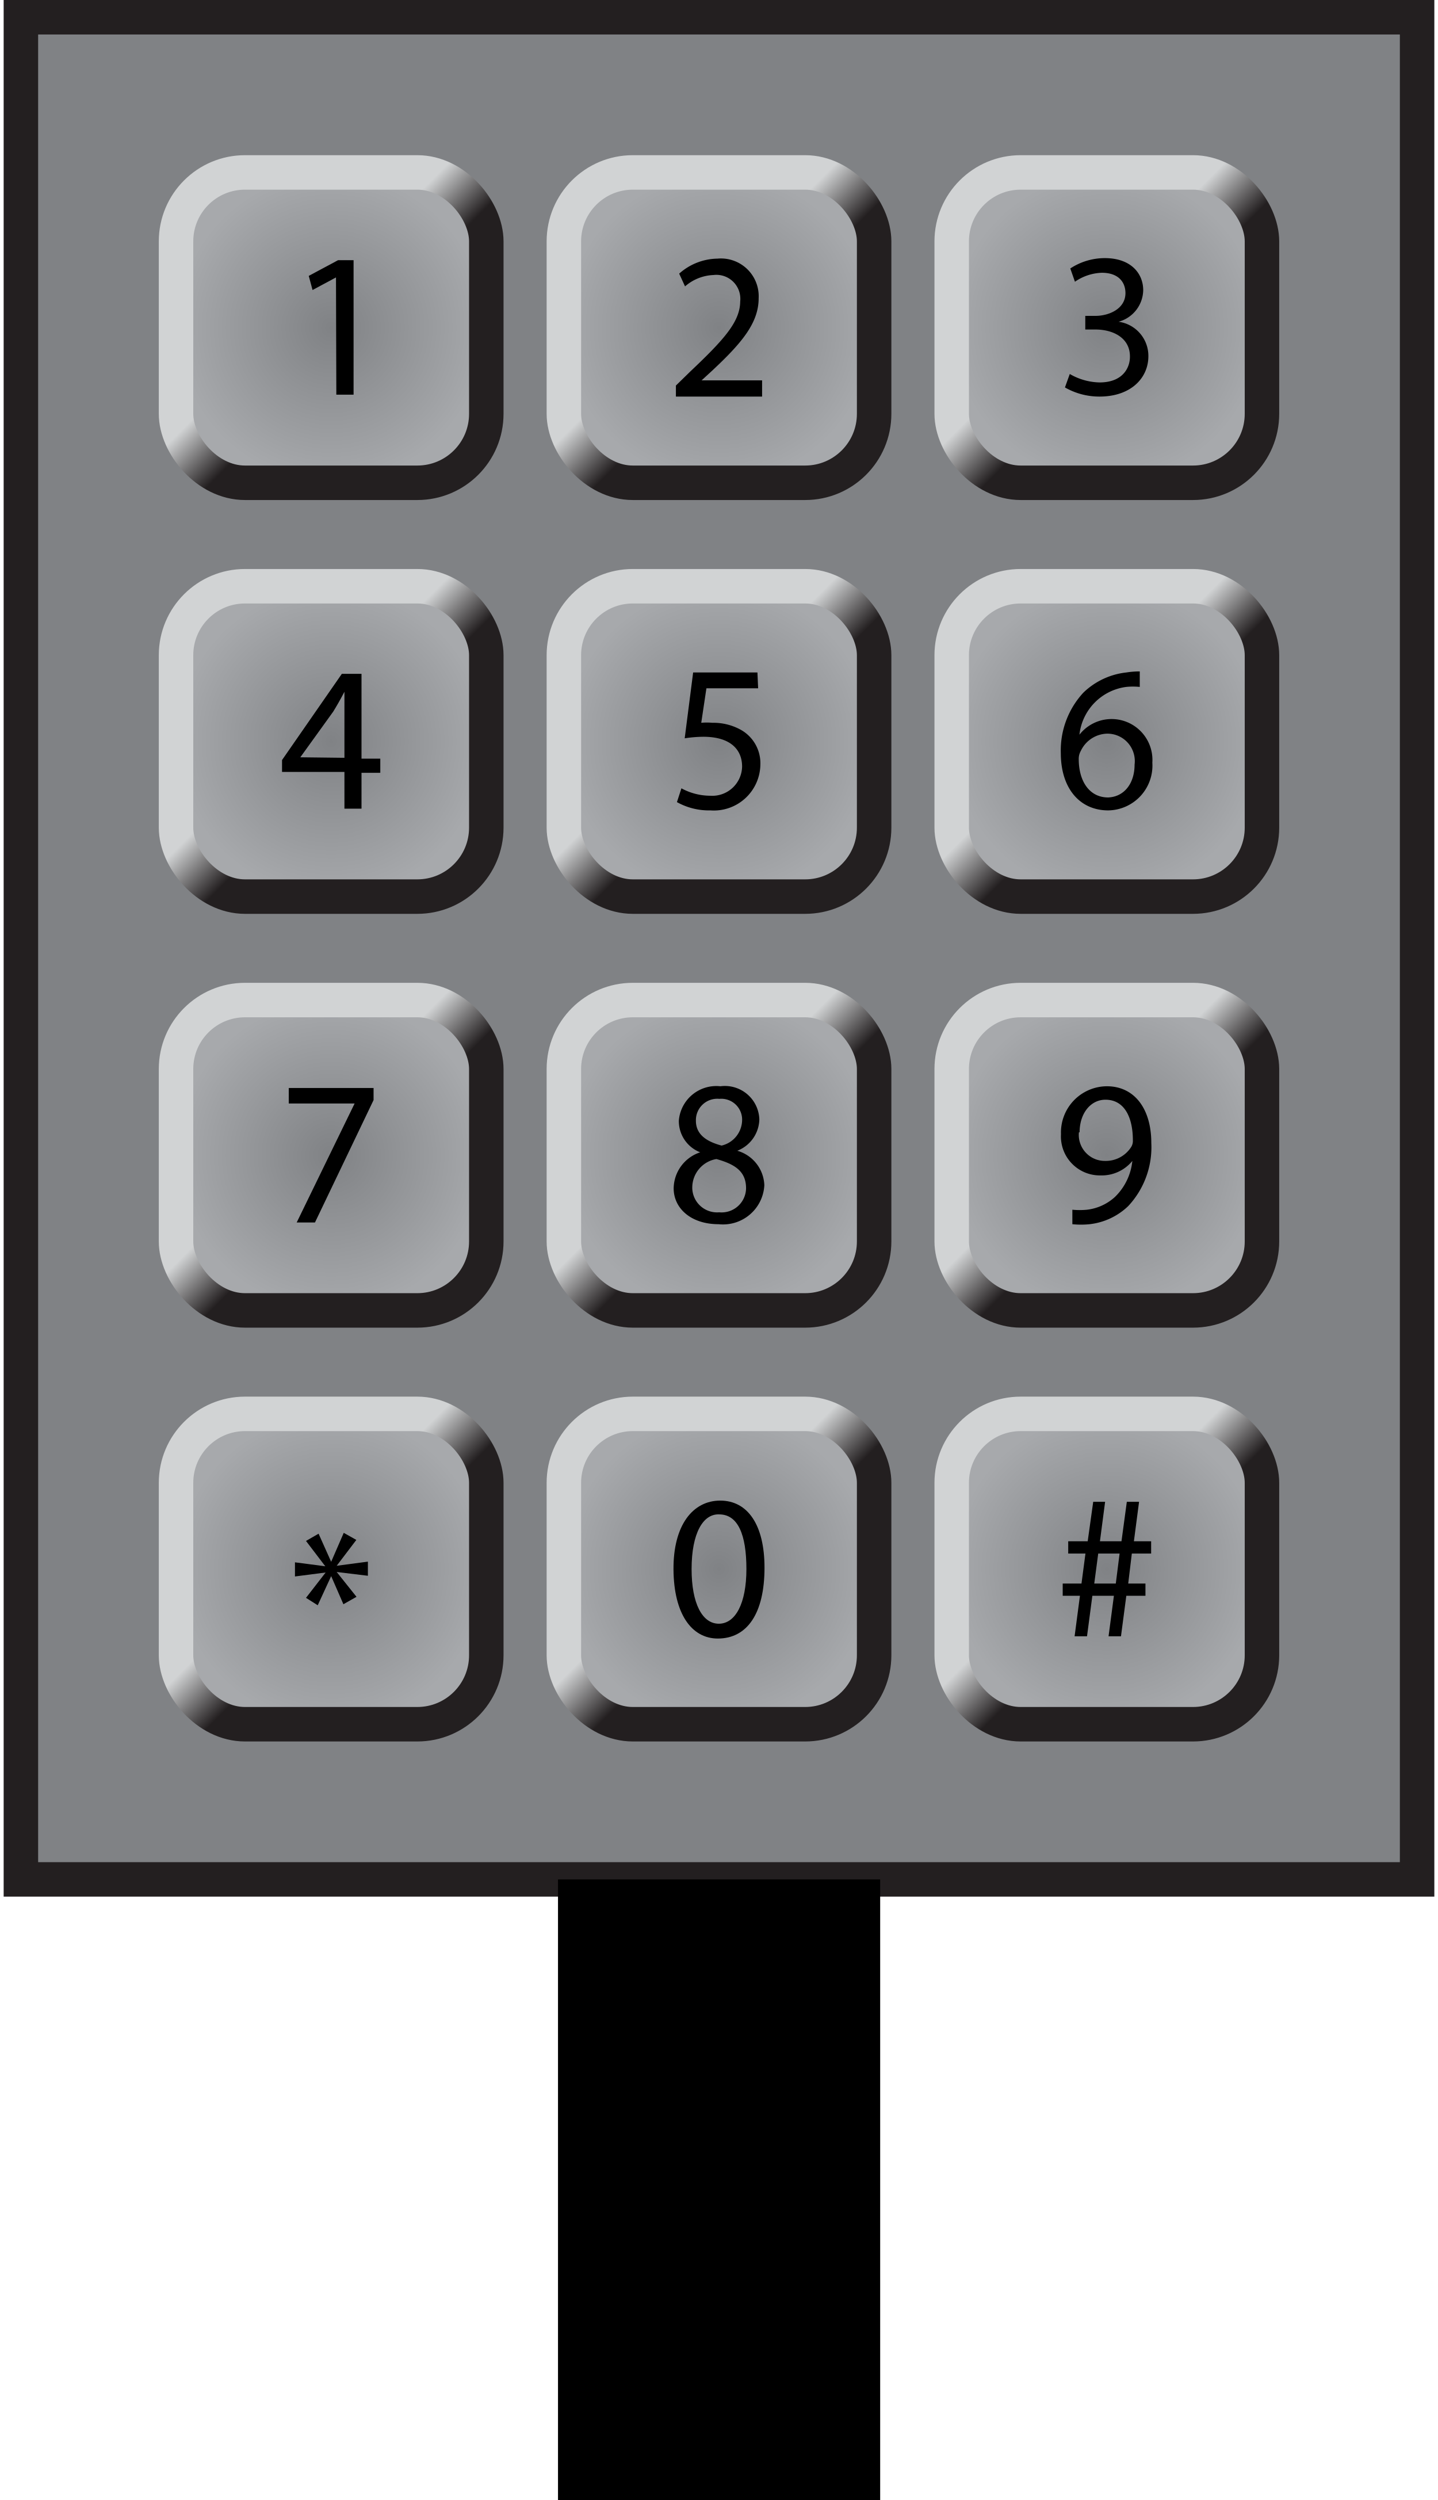 <svg id="Layer_1" data-name="Layer 1" xmlns="http://www.w3.org/2000/svg" xmlns:xlink="http://www.w3.org/1999/xlink" viewBox="0 0 83 145" width="42" height="73"><defs><style>.cls-1{fill:#808285;stroke:#231f20;}.cls-1,.cls-10,.cls-11,.cls-12,.cls-13,.cls-2,.cls-3,.cls-4,.cls-5,.cls-6,.cls-7,.cls-8,.cls-9{stroke-miterlimit:10;stroke-width:2px;}.cls-2{fill:url(#radial-gradient);stroke:url(#linear-gradient);}.cls-3{fill:url(#radial-gradient-2);stroke:url(#linear-gradient-2);}.cls-4{fill:url(#radial-gradient-3);stroke:url(#linear-gradient-3);}.cls-5{fill:url(#radial-gradient-4);stroke:url(#linear-gradient-4);}.cls-6{fill:url(#radial-gradient-5);stroke:url(#linear-gradient-5);}.cls-7{fill:url(#radial-gradient-6);stroke:url(#linear-gradient-6);}.cls-8{fill:url(#radial-gradient-7);stroke:url(#linear-gradient-7);}.cls-9{fill:url(#radial-gradient-8);stroke:url(#linear-gradient-8);}.cls-10{fill:url(#radial-gradient-9);stroke:url(#linear-gradient-9);}.cls-11{fill:url(#radial-gradient-10);stroke:url(#linear-gradient-10);}.cls-12{fill:url(#radial-gradient-11);stroke:url(#linear-gradient-11);}.cls-13{fill:url(#radial-gradient-12);stroke:url(#linear-gradient-12);}</style><radialGradient id="radial-gradient" cx="41.5" cy="19" r="9" gradientUnits="userSpaceOnUse"><stop offset="0" stop-color="#808285"/><stop offset="1" stop-color="#a7a9ac"/></radialGradient><linearGradient id="linear-gradient" x1="32.97" y1="10.47" x2="50.03" y2="27.53" gradientUnits="userSpaceOnUse"><stop offset="0.42" stop-color="#d1d3d4"/><stop offset="0.56" stop-color="#231f20"/></linearGradient><radialGradient id="radial-gradient-2" cx="19" cy="19" r="9" xlink:href="#radial-gradient"/><linearGradient id="linear-gradient-2" x1="10.47" y1="10.47" x2="27.53" y2="27.53" xlink:href="#linear-gradient"/><radialGradient id="radial-gradient-3" cx="64" cy="19" r="9" xlink:href="#radial-gradient"/><linearGradient id="linear-gradient-3" x1="55.47" y1="10.47" x2="72.53" y2="27.53" xlink:href="#linear-gradient"/><radialGradient id="radial-gradient-4" cx="41.5" cy="43" r="9" xlink:href="#radial-gradient"/><linearGradient id="linear-gradient-4" x1="32.97" y1="34.47" x2="50.03" y2="51.53" xlink:href="#linear-gradient"/><radialGradient id="radial-gradient-5" cx="19" cy="43" r="9" xlink:href="#radial-gradient"/><linearGradient id="linear-gradient-5" x1="10.47" y1="34.47" x2="27.53" y2="51.53" xlink:href="#linear-gradient"/><radialGradient id="radial-gradient-6" cx="64" cy="43" r="9" xlink:href="#radial-gradient"/><linearGradient id="linear-gradient-6" x1="55.47" y1="34.47" x2="72.53" y2="51.53" xlink:href="#linear-gradient"/><radialGradient id="radial-gradient-7" cx="41.5" cy="67" r="9" xlink:href="#radial-gradient"/><linearGradient id="linear-gradient-7" x1="32.97" y1="58.47" x2="50.03" y2="75.53" xlink:href="#linear-gradient"/><radialGradient id="radial-gradient-8" cx="19" cy="67" r="9" xlink:href="#radial-gradient"/><linearGradient id="linear-gradient-8" x1="10.47" y1="58.47" x2="27.53" y2="75.53" xlink:href="#linear-gradient"/><radialGradient id="radial-gradient-9" cx="64" cy="67" r="9" xlink:href="#radial-gradient"/><linearGradient id="linear-gradient-9" x1="55.47" y1="58.47" x2="72.53" y2="75.53" xlink:href="#linear-gradient"/><radialGradient id="radial-gradient-10" cx="41.5" cy="91" r="9" xlink:href="#radial-gradient"/><linearGradient id="linear-gradient-10" x1="32.97" y1="82.47" x2="50.03" y2="99.53" xlink:href="#linear-gradient"/><radialGradient id="radial-gradient-11" cx="19" cy="91" r="9" xlink:href="#radial-gradient"/><linearGradient id="linear-gradient-11" x1="10.47" y1="82.47" x2="27.53" y2="99.53" xlink:href="#linear-gradient"/><radialGradient id="radial-gradient-12" cx="64" cy="91" r="9" xlink:href="#radial-gradient"/><linearGradient id="linear-gradient-12" x1="55.47" y1="82.47" x2="72.53" y2="99.53" xlink:href="#linear-gradient"/></defs><rect class="cls-1" x="1" y="1" width="81" height="108"/><rect class="cls-2" x="32.5" y="10" width="18" height="18" rx="4"/><rect class="cls-3" x="10" y="10" width="18" height="18" rx="4"/><path d="M18.28,15.09h0l-1.36.73L16.7,15l1.7-.91h.9v7.8h-1Z" transform="translate(1 1)"/><rect class="cls-4" x="55" y="10" width="18" height="18" rx="4"/><rect class="cls-5" x="32.5" y="34" width="18" height="18" rx="4"/><rect class="cls-6" x="10" y="34" width="18" height="18" rx="4"/><rect class="cls-7" x="55" y="34" width="18" height="18" rx="4"/><rect class="cls-8" x="32.5" y="58" width="18" height="18" rx="4"/><rect class="cls-9" x="10" y="58" width="18" height="18" rx="4"/><rect class="cls-10" x="55" y="58" width="18" height="18" rx="4"/><rect class="cls-11" x="32.5" y="82" width="18" height="18" rx="4"/><rect class="cls-12" x="10" y="82" width="18" height="18" rx="4"/><rect class="cls-13" x="55" y="82" width="18" height="18" rx="4"/><path d="M38,22v-.64l.83-.81c2-1.89,2.89-2.9,2.9-4.07a1.39,1.39,0,0,0-1.55-1.53,2.66,2.66,0,0,0-1.65.66l-.34-.74A3.41,3.41,0,0,1,40.41,14,2.19,2.19,0,0,1,42.8,16.3c0,1.44-1,2.61-2.69,4.19l-.62.57v0H43V22Z" transform="translate(1 1)"/><path d="M60.85,20.69a3.57,3.57,0,0,0,1.73.49c1.36,0,1.77-.87,1.76-1.51,0-1.09-1-1.56-2-1.56h-.59v-.79h.59c.77,0,1.74-.4,1.74-1.32,0-.63-.4-1.18-1.37-1.18a2.89,2.89,0,0,0-1.56.52l-.27-.77a3.65,3.65,0,0,1,2-.6c1.54,0,2.23.91,2.23,1.86a1.93,1.93,0,0,1-1.43,1.83v0a2,2,0,0,1,1.73,2c0,1.25-1,2.34-2.84,2.34a4,4,0,0,1-2-.53Z" transform="translate(1 1)"/><path d="M18.77,45.9V43.77H15.15v-.69l3.47-5h1.14V43h1.09v.82H19.76V45.9Zm0-2.95v-2.6q0-.62,0-1.23h0c-.24.46-.43.79-.65,1.15l-1.91,2.65v0Z" transform="translate(1 1)"/><path d="M42.77,38.92h-3l-.3,2a3.52,3.52,0,0,1,.64,0,3.28,3.28,0,0,1,1.68.42,2.22,2.22,0,0,1,1.11,2A2.7,2.7,0,0,1,40,46a3.8,3.8,0,0,1-1.94-.48l.26-.8a3.51,3.51,0,0,0,1.67.43,1.73,1.73,0,0,0,1.85-1.69c0-1-.69-1.73-2.25-1.73a7.42,7.42,0,0,0-1.08.09L39,38h3.73Z" transform="translate(1 1)"/><path d="M64.91,38.84a3.8,3.8,0,0,0-.79,0,3.14,3.14,0,0,0-2.71,2.77h0a2.37,2.37,0,0,1,4.23,1.62A2.6,2.6,0,0,1,63.08,46c-1.66,0-2.75-1.29-2.75-3.32a4.93,4.93,0,0,1,1.31-3.51A4.25,4.25,0,0,1,64.14,38a4.84,4.84,0,0,1,.77-.06Zm-.3,4.5A1.59,1.59,0,0,0,63,41.55a1.74,1.74,0,0,0-1.51,1,.93.93,0,0,0-.12.47c0,1.28.61,2.23,1.71,2.23C64,45.21,64.61,44.45,64.61,43.34Z" transform="translate(1 1)"/><path d="M20.46,62.1v.7l-3.4,7.1H16L19.36,63v0H15.54V62.1Z" transform="translate(1 1)"/><path d="M37.87,67.92a2.23,2.23,0,0,1,1.54-2.09v0A1.94,1.94,0,0,1,38.17,64,2.18,2.18,0,0,1,40.58,62a2,2,0,0,1,2.26,1.92,2,2,0,0,1-1.28,1.82v0a2.16,2.16,0,0,1,1.57,2A2.4,2.4,0,0,1,40.48,70C38.85,70,37.87,69.06,37.87,67.92Zm4.2,0c0-1-.66-1.4-1.72-1.7a1.68,1.68,0,0,0-1.4,1.6,1.44,1.44,0,0,0,1.56,1.49A1.42,1.42,0,0,0,42.07,67.87ZM39.16,64c0,.78.59,1.2,1.49,1.44A1.54,1.54,0,0,0,41.84,64a1.21,1.21,0,0,0-1.32-1.27A1.24,1.24,0,0,0,39.16,64Z" transform="translate(1 1)"/><path d="M61,69.16a4.43,4.43,0,0,0,.85,0,2.9,2.9,0,0,0,1.63-.75,3.38,3.38,0,0,0,1-2.08h0a2.29,2.29,0,0,1-1.84.84,2.26,2.26,0,0,1-2.3-2.39A2.68,2.68,0,0,1,63,62c1.6,0,2.58,1.3,2.58,3.29a5,5,0,0,1-1.34,3.66A3.85,3.85,0,0,1,62,70,5,5,0,0,1,61,70Zm.38-4.49a1.51,1.51,0,0,0,1.5,1.66,1.75,1.75,0,0,0,1.54-.82.67.67,0,0,0,.09-.38c0-1.33-.49-2.35-1.59-2.35C62.06,62.78,61.42,63.57,61.42,64.67Z" transform="translate(1 1)"/><path d="M43.14,89.92c0,2.65-1,4.11-2.71,4.11-1.52,0-2.55-1.43-2.57-4s1.12-4,2.71-4S43.14,87.43,43.14,89.92ZM38.91,90c0,2,.62,3.17,1.58,3.17S42.09,92,42.09,90s-.49-3.17-1.58-3.17C39.58,86.79,38.91,87.91,38.91,90Z" transform="translate(1 1)"/><path d="M19.46,88.31l-1.14,1.5v0l1.81-.24v.82l-1.81-.22v0l1.15,1.44-.76.43L18,90.41h0l-.78,1.69-.68-.43,1.14-1.47v0l-1.78.23v-.82l1.76.23v0l-1.12-1.47.73-.42L18,89.58h0l.73-1.68Z" transform="translate(1 1)"/><path d="M61.13,93.9l.31-2.35h-1v-.71h1.09l.23-1.74h-1v-.71h1.13l.32-2.29h.69l-.3,2.29h1.25l.31-2.29h.71l-.3,2.29h1v.71H64.45l-.21,1.74h1v.71H64.13l-.31,2.35H63.1l.31-2.35H62.16l-.31,2.35Zm2.39-3.06.22-1.74H62.5l-.23,1.74Z" transform="translate(1 1)"/><rect x="32.16" y="109" width="18.69" height="36"/></svg>